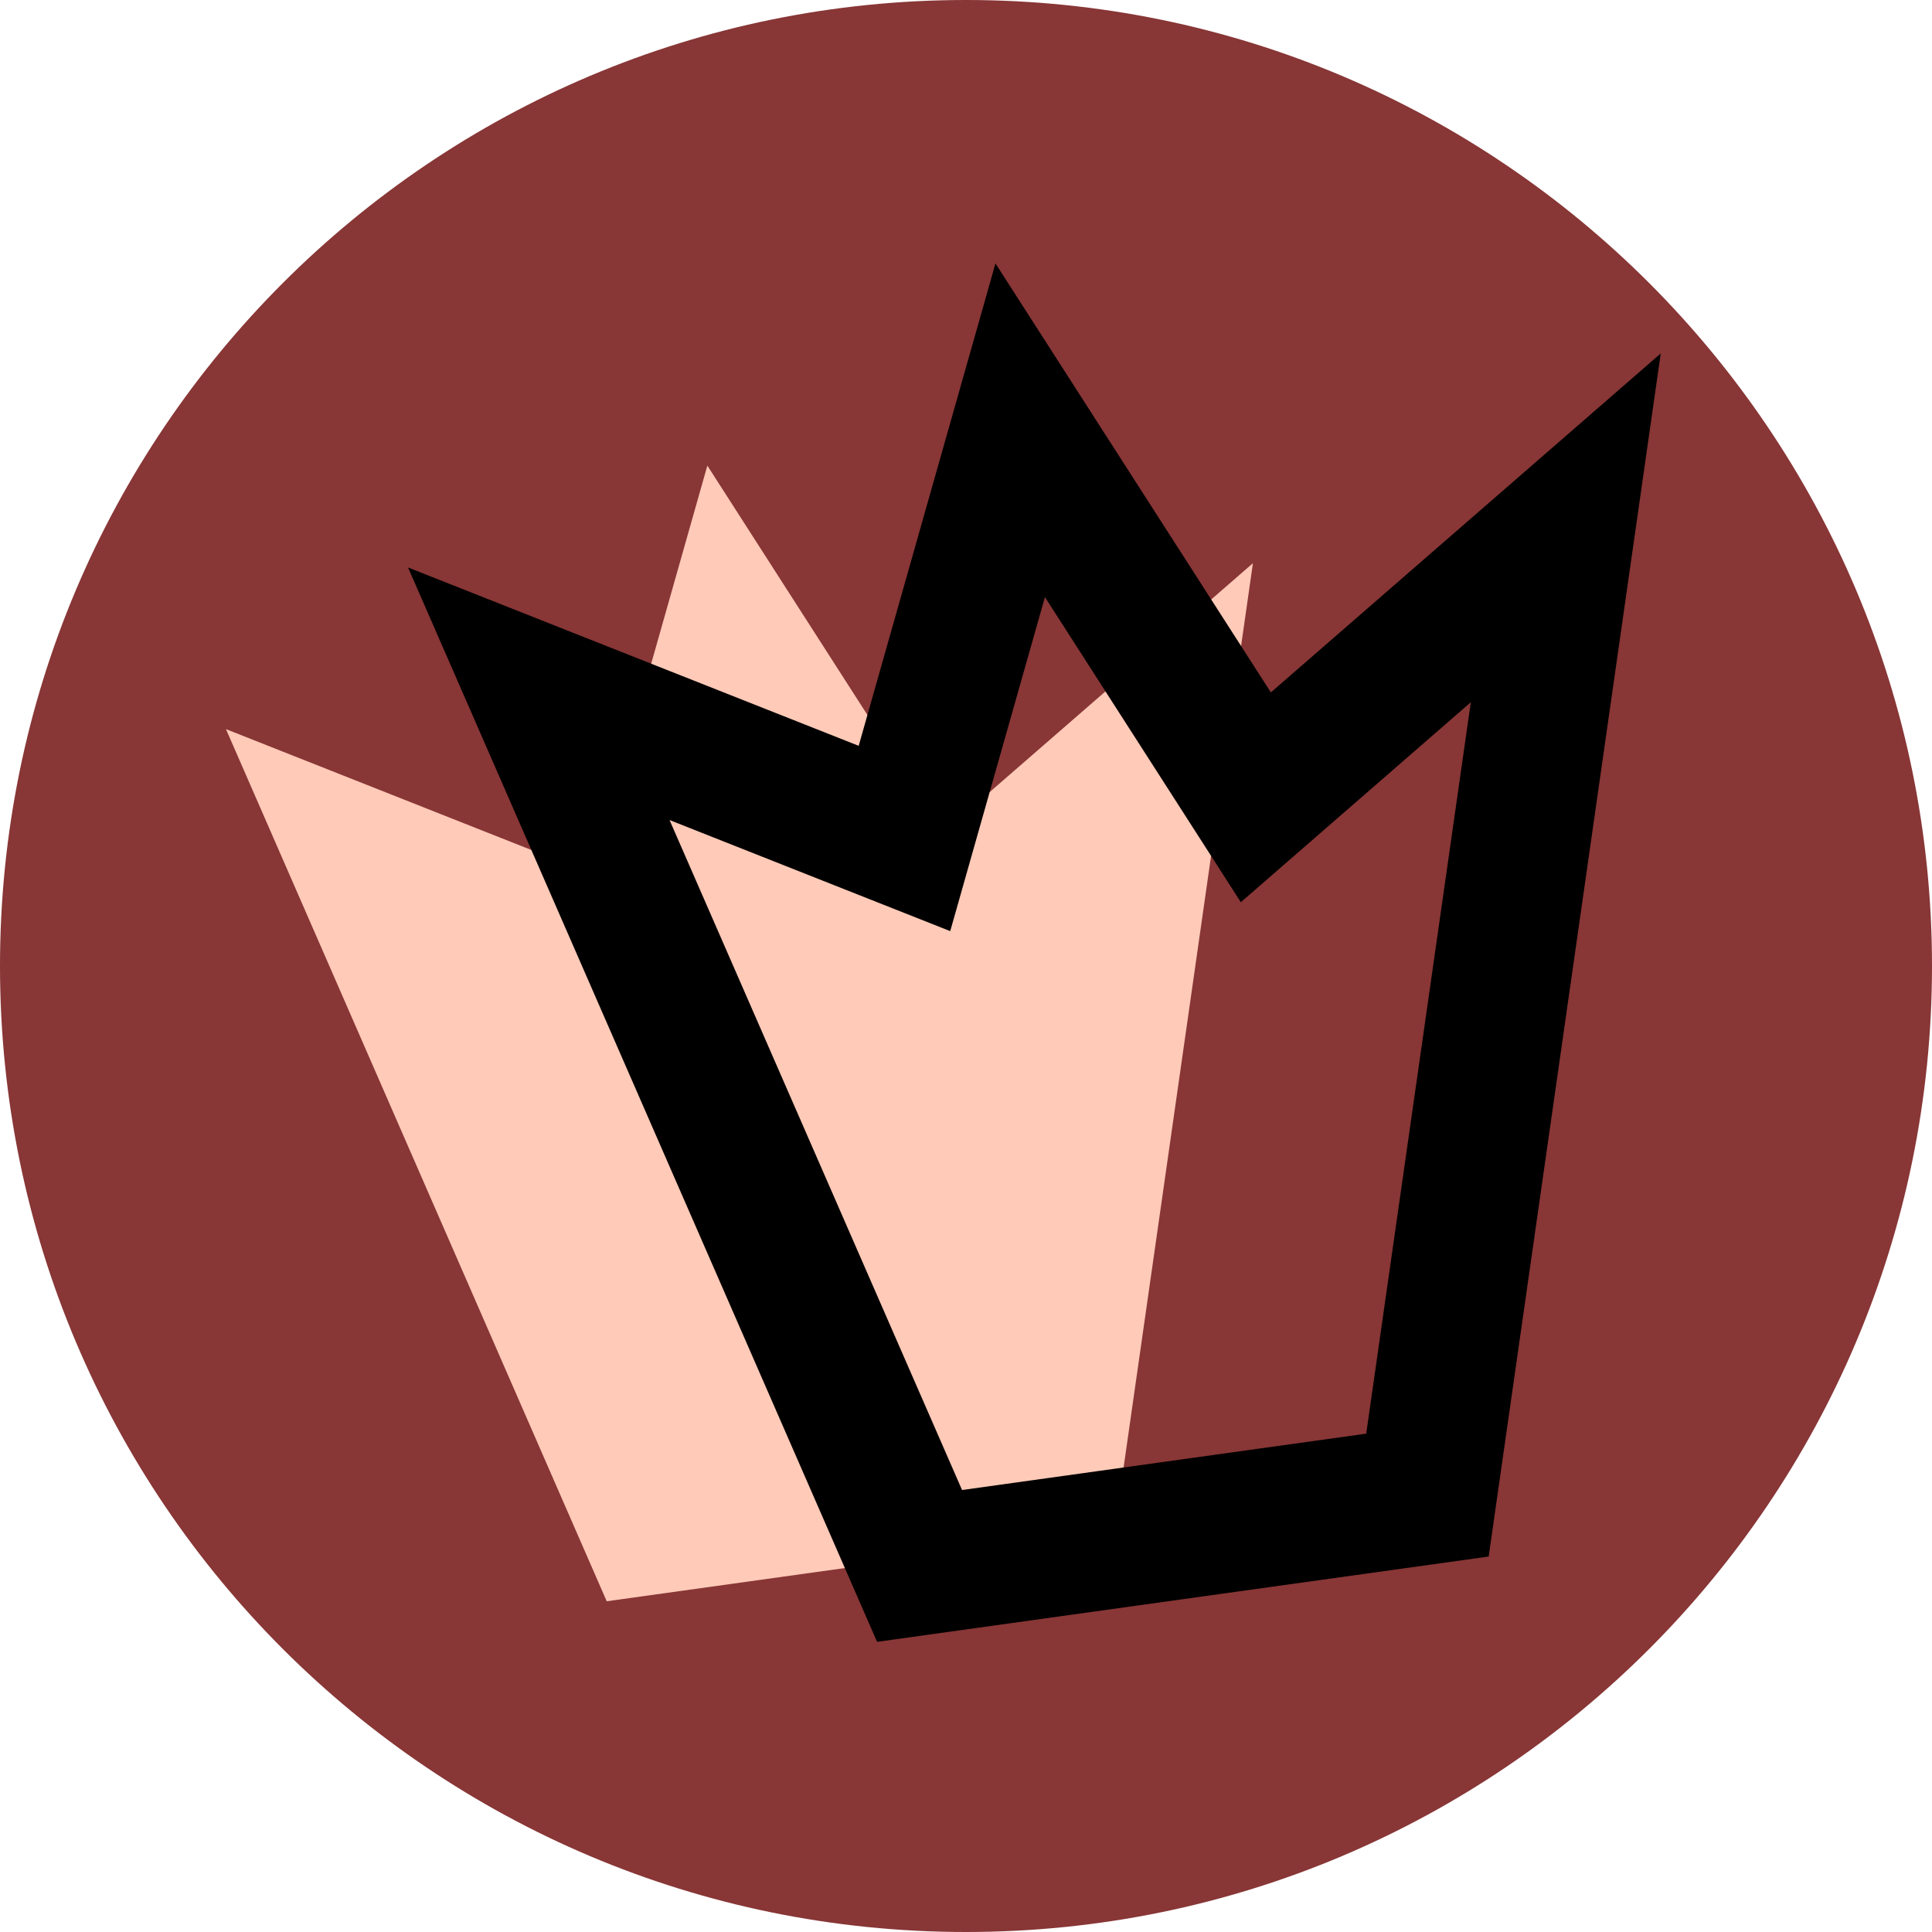 <svg version="1.1" xmlns="http://www.w3.org/2000/svg" xmlns:xlink="http://www.w3.org/1999/xlink" width="13.938" height="13.938" viewBox="0,0,13.938,13.938"><g transform="translate(-263.321,-67.642)"><g data-paper-data="{&quot;isPaintingLayer&quot;:true}" fill-rule="nonzero" stroke-linejoin="miter" stroke-miterlimit="10" stroke-dasharray="" stroke-dashoffset="0" style="mix-blend-mode: normal"><path d="" fill="#ffcab8" stroke="none" stroke-width="0" stroke-linecap="round"/><path d="" fill="#ffcab8" stroke="none" stroke-width="0" stroke-linecap="round"/><path d="" fill="#ffcab8" stroke="none" stroke-width="0" stroke-linecap="round"/><path d="" fill="none" stroke="#000000" stroke-width="1" stroke-linecap="round"/><path d="" fill="none" stroke="#000000" stroke-width="1" stroke-linecap="round"/><path d="" fill="#000000" stroke="none" stroke-width="0" stroke-linecap="round"/><path d="" fill="#000000" stroke="none" stroke-width="0" stroke-linecap="butt"/><path d="" fill="none" stroke="#000000" stroke-width="1" stroke-linecap="round"/><path d="" fill="none" stroke="#000000" stroke-width="1" stroke-linecap="round"/><path d="" fill="none" stroke="#000000" stroke-width="1" stroke-linecap="round"/><path d="" fill="none" stroke="#000000" stroke-width="1" stroke-linecap="round"/><path d="" fill="none" stroke="#000000" stroke-width="1" stroke-linecap="round"/><path d="" fill="none" stroke="#000000" stroke-width="1" stroke-linecap="round"/><path d="" fill="none" stroke="#000000" stroke-width="1" stroke-linecap="round"/><path d="" fill="none" stroke="#000000" stroke-width="1" stroke-linecap="round"/><path d="" fill="none" stroke="#000000" stroke-width="1" stroke-linecap="round"/><path d="" fill="none" stroke="#000000" stroke-width="1" stroke-linecap="round"/><path d="" fill="none" stroke="#000000" stroke-width="1" stroke-linecap="round"/><path d="" fill="none" stroke="#000000" stroke-width="1" stroke-linecap="round"/><path d="" fill="none" stroke="#000000" stroke-width="1" stroke-linecap="round"/><path d="" fill="none" stroke="#000000" stroke-width="1" stroke-linecap="round"/><path d="" fill="#000000" stroke="#000000" stroke-width="2.5" stroke-linecap="round"/><path d="" fill="none" stroke="#000000" stroke-width="2.5" stroke-linecap="round"/><path d="" fill="#000000" stroke="none" stroke-width="0" stroke-linecap="round"/><path d="" fill="#000000" stroke="none" stroke-width="0" stroke-linecap="round"/><path d="" fill="#000000" stroke="none" stroke-width="0" stroke-linecap="butt"/><path d="" fill="#000000" stroke="none" stroke-width="0" stroke-linecap="butt"/><path d="" fill="none" stroke="#000000" stroke-width="2.5" stroke-linecap="round"/><path d="" fill="none" stroke="#000000" stroke-width="2.5" stroke-linecap="round"/><path d="" fill="none" stroke="#000000" stroke-width="2.5" stroke-linecap="round"/><path d="" fill="#000000" stroke="none" stroke-width="0" stroke-linecap="round"/><path d="" fill="#000000" stroke="none" stroke-width="0" stroke-linecap="round"/><path d="" fill="#000000" stroke="none" stroke-width="0" stroke-linecap="round"/><path d="" fill="#000000" stroke="none" stroke-width="0" stroke-linecap="round"/><path d="" fill="#000000" stroke="none" stroke-width="0" stroke-linecap="round"/><path d="" fill="#000000" stroke="none" stroke-width="0" stroke-linecap="round"/><path d="" fill="#000000" stroke="none" stroke-width="0" stroke-linecap="round"/><path d="" fill="#000000" stroke="none" stroke-width="0" stroke-linecap="round"/><path d="" fill="#000000" stroke="none" stroke-width="0" stroke-linecap="round"/><path d="" fill="#000000" stroke="none" stroke-width="0" stroke-linecap="round"/><path d="" fill="none" stroke="#000000" stroke-width="2.5" stroke-linecap="round"/><path d="" fill="#000000" stroke="#000000" stroke-width="2.5" stroke-linecap="round"/><path d="" fill="#000000" stroke="none" stroke-width="0" stroke-linecap="butt"/><path d="" fill="none" stroke="#000000" stroke-width="1" stroke-linecap="round"/><path d="" fill="none" stroke="#000000" stroke-width="1" stroke-linecap="round"/><path d="M277.259,74.611c0,3.849 -3.12,6.969 -6.969,6.969c-3.849,0 -6.969,-3.12 -6.969,-6.969c0,-3.849 3.12,-6.969 6.969,-6.969c3.849,0 6.969,3.12 6.969,6.969z" fill="#883636" stroke="none" stroke-width="0" stroke-linecap="butt"/><path d="M264.951,72.902l2.638,1.044l0.835,-2.945l1.7,2.648l2.236,-1.944l-0.998,6.978l-3.664,0.511z" fill="#ffcab8" stroke="none" stroke-width="0" stroke-linecap="round"/><path d="M267.208,72.647l2.638,1.044l0.835,-2.945l1.7,2.648l2.236,-1.944l-0.998,6.978l-3.664,0.511z" fill="none" stroke="#000000" stroke-width="1" stroke-linecap="round"/></g></g></svg>